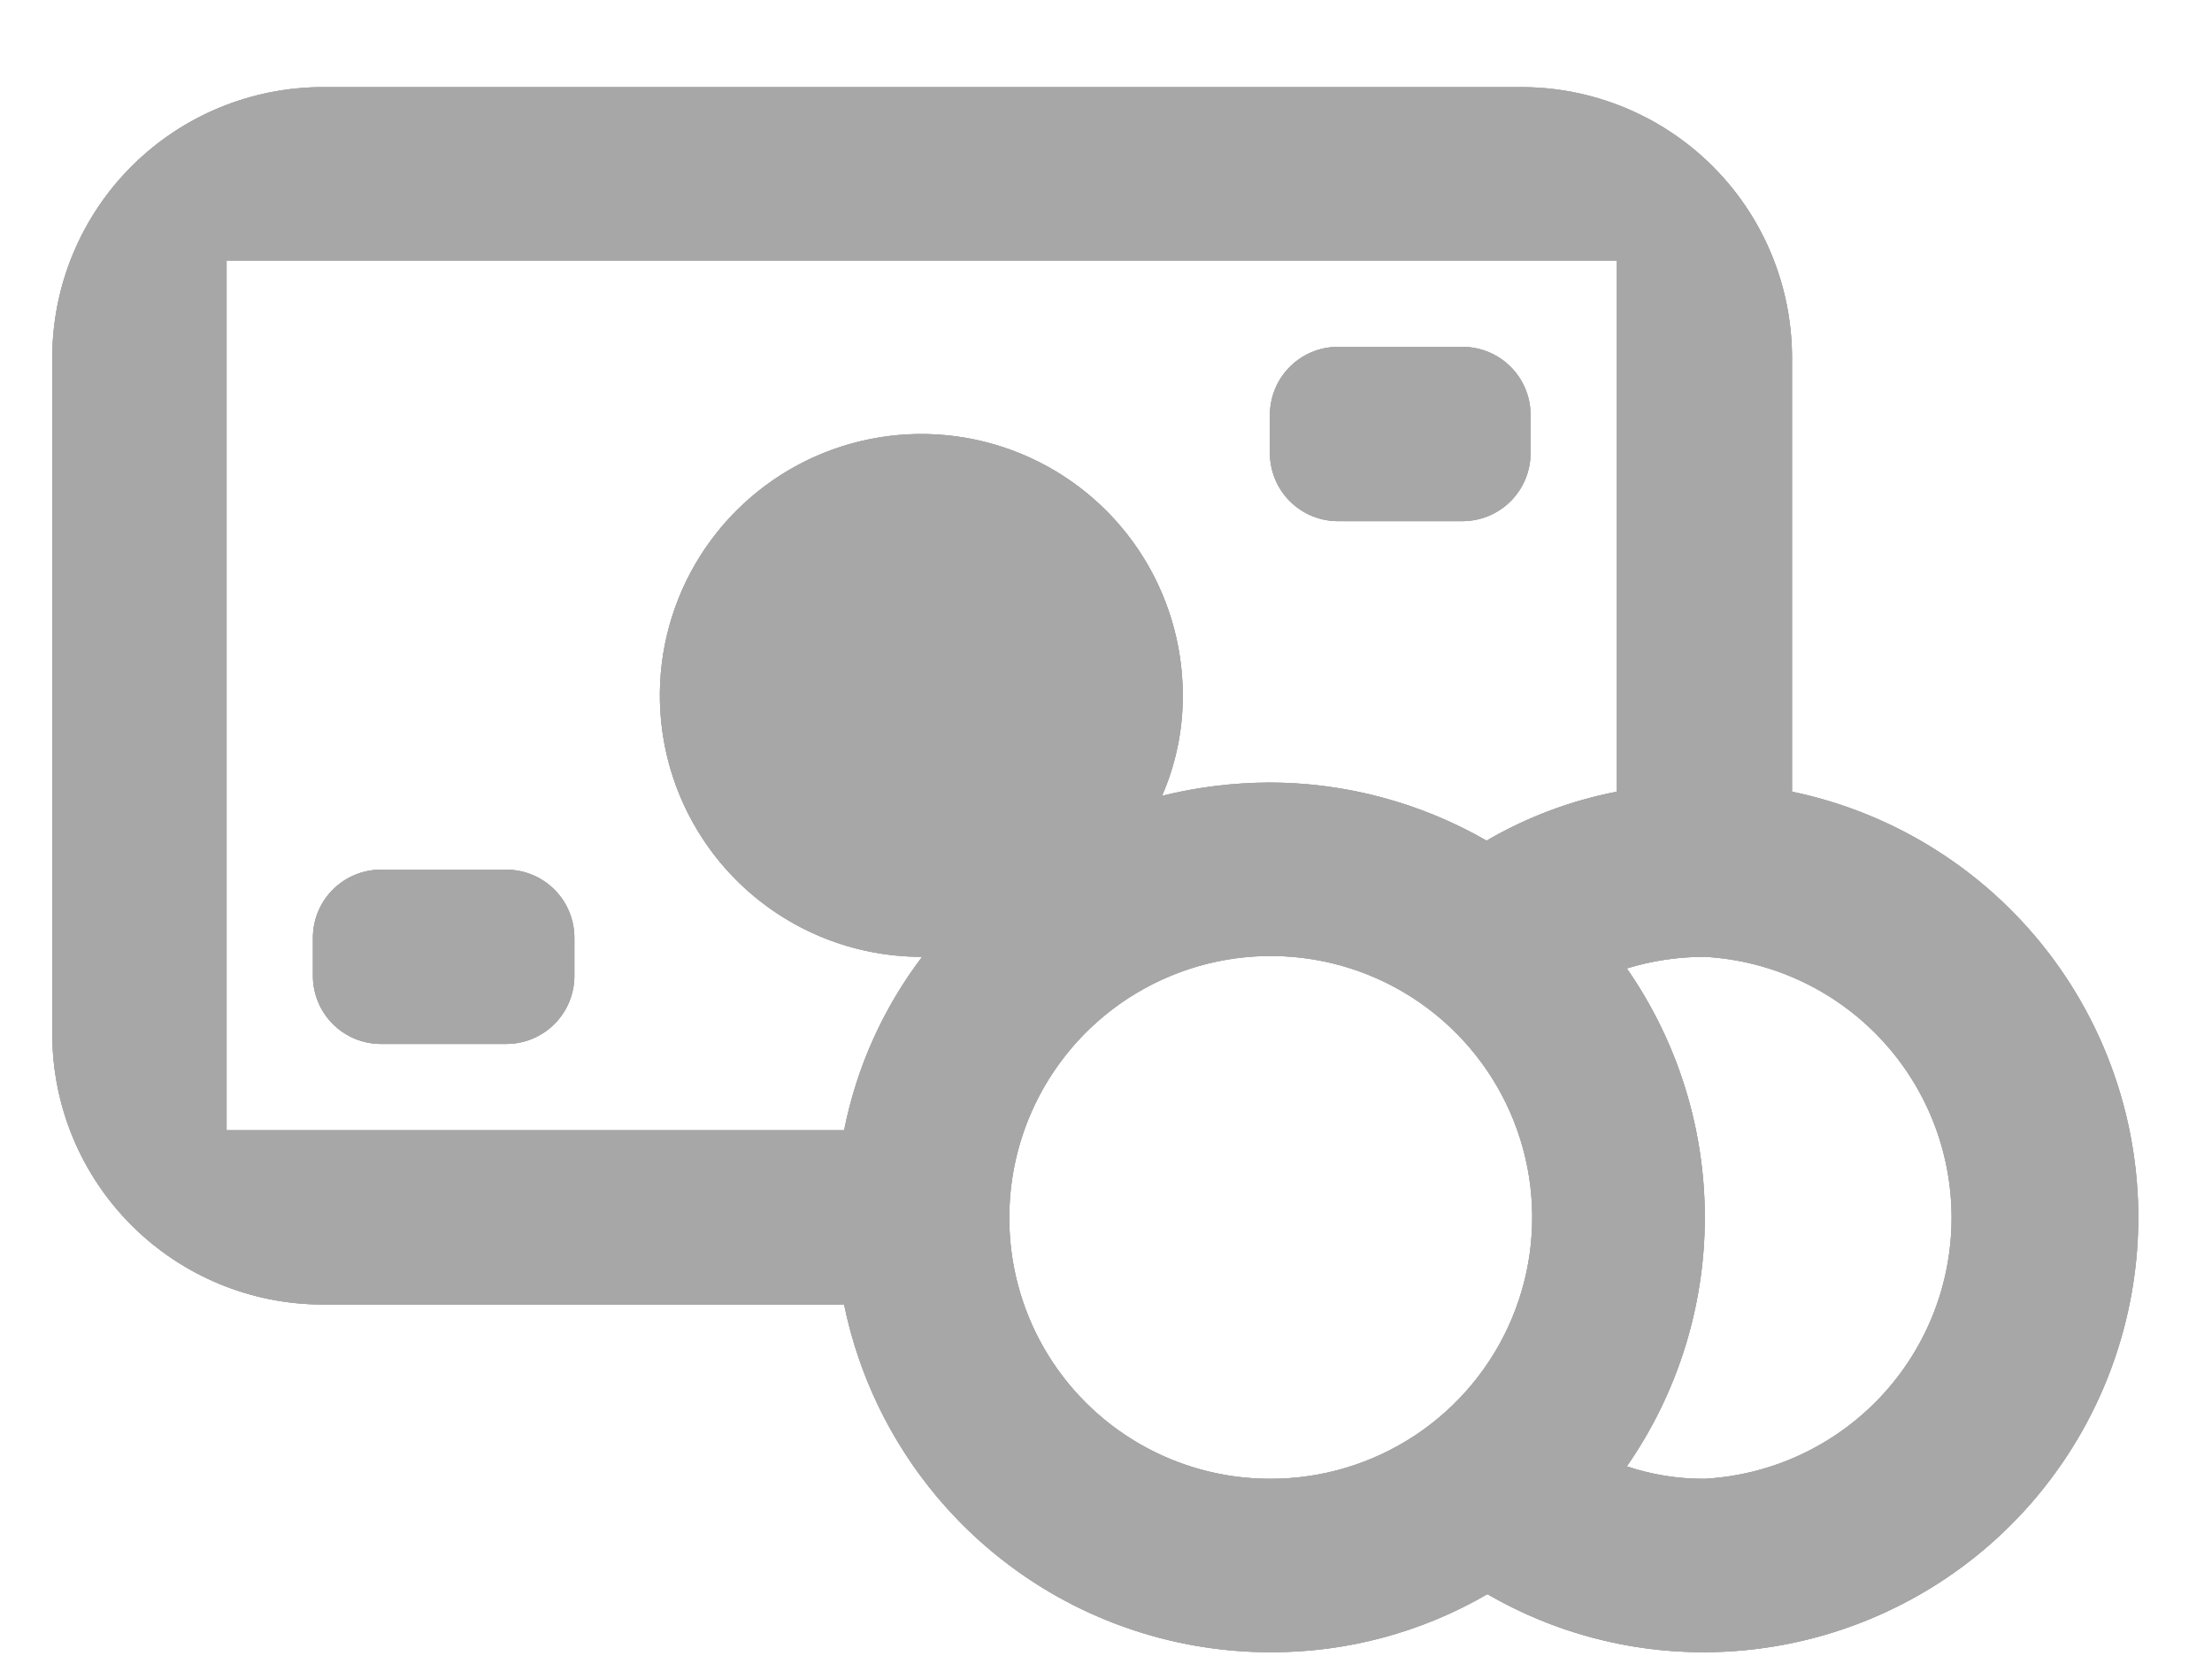 <svg id="Camada_1" data-name="Camada 1" xmlns="http://www.w3.org/2000/svg" xmlns:xlink="http://www.w3.org/1999/xlink" viewBox="0 0 26.65 20.23"><defs><style>.cls-1,.cls-2,.cls-37,.cls-7,.cls-8{fill:#A7A7A8;}.cls-1,.cls-4,.cls-5,.cls-6,.cls-7{clip-rule:evenodd;}.cls-3,.cls-4{fill:none;}.cls-25,.cls-27,.cls-5{fill:#579a64;}.cls-28,.cls-30,.cls-6{fill:#8c8c8c;}.cls-37,.cls-7{opacity:0.2;}.cls-25,.cls-28,.cls-37,.cls-8{fill-rule:evenodd;}.cls-9{clip-path:url(#clip-path);}.cls-10{clip-path:url(#clip-path-2);}.cls-11{clip-path:url(#clip-path-3);}.cls-12{clip-path:url(#clip-path-4);}.cls-13{clip-path:url(#clip-path-5);}.cls-14{clip-path:url(#clip-path-6);}.cls-15{clip-path:url(#clip-path-7);}.cls-16{clip-path:url(#clip-path-8);}.cls-17{clip-path:url(#clip-path-9);}.cls-18{clip-path:url(#clip-path-10);}.cls-19{clip-path:url(#clip-path-11);}.cls-20{clip-path:url(#clip-path-12);}.cls-21{clip-path:url(#clip-path-13);}.cls-22{clip-path:url(#clip-path-15);}.cls-23{clip-path:url(#clip-path-16);}.cls-24{clip-path:url(#clip-path-17);}.cls-26{clip-path:url(#clip-path-18);}.cls-29{clip-path:url(#clip-path-20);}.cls-31{clip-path:url(#clip-path-21);}.cls-32{clip-path:url(#clip-path-22);}.cls-33{clip-path:url(#clip-path-23);}.cls-34{clip-path:url(#clip-path-24);}.cls-35{clip-path:url(#clip-path-25);}.cls-36{clip-path:url(#clip-path-26);}.cls-38{clip-path:url(#clip-path-27);}.cls-39{clip-path:url(#clip-path-28);}.cls-40{clip-path:url(#clip-path-29);}</style><clipPath id="clip-path"><path class="cls-1" d="M-113.1,13.82h-13.84l-1.41,5h16.67Zm-12.55-2.52a7.59,7.59,0,0,1-1.93-5.06A7.58,7.58,0,0,1-120-1.34a7.58,7.58,0,0,1,7.58,7.58,7.59,7.59,0,0,1-1.93,5.06h1.92a1.75,1.75,0,0,1,1.59,1.21l2.14,7.67a.91.91,0,0,1-.93,1.22l-20.76,0a.91.91,0,0,1-.93-1.22l2.12-7.68a1.73,1.73,0,0,1,1.59-1.22Zm.62-4.6a5.06,5.06,0,0,0,5,4.6,5.07,5.07,0,0,0,5.06-5.06,5,5,0,0,0-.75-2.64C-117.23,5-120.66,5-122.42,5A3.18,3.18,0,0,0-125,6.7Z"/></clipPath><clipPath id="clip-path-2"><path class="cls-1" d="M15.3,17.82a3.15,3.15,0,1,0-3.14-3.15A3.14,3.14,0,0,0,15.3,17.82ZM15.3,5a.82.82,0,0,1,.81-.82h1.52a.82.82,0,0,1,.81.82v.46a.82.82,0,0,1-.81.82H16.11a.82.82,0,0,1-.81-.82ZM3.77,11.3a.82.82,0,0,1,.81-.82H6.11a.82.82,0,0,1,.81.82v.46a.82.82,0,0,1-.81.82H4.58a.82.82,0,0,1-.81-.82ZM19.6,17.67a2.89,2.89,0,0,0,.94.15,3.15,3.15,0,0,0,0-6.29,3.19,3.19,0,0,0-.94.14,5.26,5.26,0,0,1,0,6Zm-9.43-4.05a5.09,5.09,0,0,1,.94-2.09,3.15,3.15,0,1,1,3.14-3.15A3,3,0,0,1,14,9.59a5.49,5.49,0,0,1,1.29-.16,5.26,5.26,0,0,1,2.62.7,5,5,0,0,1,1.57-.59V3.14H2.73V13.62Zm0,2.1H3.89A3.26,3.26,0,0,1,.63,12.46V4.3A3.26,3.26,0,0,1,3.89,1.05H18.32A3.26,3.26,0,0,1,21.59,4.3V9.54a5.24,5.24,0,0,1-1.05,10.37,5.18,5.18,0,0,1-2.62-.7,5.16,5.16,0,0,1-2.62.7A5.24,5.24,0,0,1,10.17,15.72Z"/></clipPath><clipPath id="clip-path-3"><rect class="cls-2" x="-417.28" y="-1272.18" width="1174.78" height="2294.09"/></clipPath><clipPath id="clip-path-4"><path class="cls-1" d="M147.82,14.18V9.4a5.76,5.76,0,1,0-11.52,0v4.79a1.1,1.1,0,0,1-.79,1,1,1,0,0,0,.27,2.06h12.57a1,1,0,0,0,1.05-1,1.06,1.06,0,0,0-.79-1A1.11,1.11,0,0,1,147.82,14.18ZM141,19.35h0a1.05,1.05,0,1,0,2.1,0Zm-2.09,0h-3.14a3.14,3.14,0,0,1-1.57-5.87c0-.32,0-4.09,0-4.09A7.86,7.86,0,0,1,140,1.81a2.44,2.44,0,0,1,0-.27,2.1,2.1,0,1,1,4.19,0,2.45,2.45,0,0,1,0,.27,7.87,7.87,0,0,1,5.78,7.59v4.09a3.14,3.14,0,0,1-1.57,5.86h-3.14a3.15,3.15,0,0,1-6.29,0Z"/></clipPath><clipPath id="clip-path-5"><path class="cls-1" d="M-82.34,16.14-83.51,15a1.17,1.17,0,0,1,0-1.66,1.16,1.16,0,0,1,1.65,0l.35.34L-80,12.14a1.17,1.17,0,0,1,1.66,0,1.16,1.16,0,0,1,0,1.65l-2.34,2.35A1.19,1.19,0,0,1-82.34,16.14Zm0-6.45-1.17-1.17a1.16,1.16,0,0,1,0-1.65,1.16,1.16,0,0,1,1.65,0l.35.34L-80,5.69a1.19,1.19,0,0,1,1.66,0,1.17,1.17,0,0,1,0,1.66l-2.34,2.34A1.17,1.17,0,0,1-82.34,9.69Zm5.51,5.62a1.17,1.17,0,0,1,1.18-1.17H-71a1.17,1.17,0,0,1,1.18,1.17A1.17,1.17,0,0,1-71,16.48h-4.67A1.17,1.17,0,0,1-76.83,15.31Zm0-6.44a1.18,1.18,0,0,1,1.18-1.18H-71A1.18,1.18,0,0,1-69.8,8.87,1.18,1.18,0,0,1-71,10h-4.67A1.17,1.17,0,0,1-76.83,8.87Zm3.52-6.45h-2.35a1.17,1.17,0,0,1-1.17,1.17A1.17,1.17,0,0,1-78,2.42h-2.34a1.17,1.17,0,0,1-1.17,1.17,1.17,1.17,0,0,1-1.17-1.17H-85V21.17h16.4V2.42H-71a1.17,1.17,0,0,1-1.17,1.17,1.17,1.17,0,0,1-1.17-1.17Zm0-2.34h0a1.17,1.17,0,0,1,1.17-1.17A1.17,1.17,0,0,1-71,.08h2.34a2.35,2.35,0,0,1,2.35,2.34V21.17a2.35,2.35,0,0,1-2.35,2.34H-85a2.34,2.34,0,0,1-2.34-2.34V2.42A2.34,2.34,0,0,1-85,.08h2.35a1.17,1.17,0,0,1,1.17-1.17A1.17,1.17,0,0,1-80.34.08H-78a1.17,1.17,0,0,1,1.17-1.17A1.17,1.17,0,0,1-75.66.08h2.35Z"/></clipPath><clipPath id="clip-path-6"><path class="cls-1" d="M-33.75,11.75a1.2,1.2,0,0,0,1.2-1.2,1.2,1.2,0,0,0-1.2-1.21,1.21,1.21,0,0,0-1.2,1.21A1.2,1.2,0,0,0-33.75,11.75Zm0,2.41a3.61,3.61,0,0,1-3.61-3.61,3.61,3.61,0,0,1,3.61-3.61,3.6,3.6,0,0,1,3.61,3.61A3.61,3.61,0,0,1-33.75,14.16Zm-7.16-3.87a.64.64,0,0,0,0,.57l4.43,6.43a1.46,1.46,0,0,0,.92.48s16.26,0,16.26,0V3.32H-35.56a1.51,1.51,0,0,0-.92.48Zm2.47,8.4-4.41-6.48a3,3,0,0,1,0-3.36l4.41-6.45A3.83,3.83,0,0,1-35.56.92H-19.3a2.41,2.41,0,0,1,2.41,2.4V17.78a2.41,2.41,0,0,1-2.41,2.4H-35.56A3.81,3.81,0,0,1-38.44,18.69Z"/></clipPath><clipPath id="clip-path-7"><path class="cls-1" d="M103.82,19.87a5.76,5.76,0,1,0-5.76-5.76A5.76,5.76,0,0,0,103.82,19.87Zm3.67-12.71A7.86,7.86,0,1,1,99.9,20.92h-8a3.26,3.26,0,0,1-3.26-3.26V3.23A3.27,3.27,0,0,1,91.89,0h12.34a3.26,3.26,0,0,1,3.26,3.27ZM96,14.2a5.26,5.26,0,0,1-3.15-4.81V8.07a2.12,2.12,0,0,1-1-1.82,2.1,2.1,0,0,1,4.2,0,2.12,2.12,0,0,1-1,1.82V9.39A3.14,3.14,0,0,0,96.26,12a7.89,7.89,0,0,1,4.06-4.9,2.22,2.22,0,0,1-.16-.82,2.1,2.1,0,0,1,4.19,0v0a7.56,7.56,0,0,1,1.05.14V2.06H90.73V18.83h6.81A7.87,7.87,0,0,1,96,14.2Zm8.9-1.14h1.57a1.05,1.05,0,0,1,0,2.1h-1.57v1.57a1,1,0,1,1-2.09,0V15.16h-1.57a1.05,1.05,0,1,1,0-2.1h1.57V11.49a1,1,0,1,1,2.09,0Z"/></clipPath><clipPath id="clip-path-8"><path class="cls-1" d="M179.72.68h7.66a1.45,1.45,0,0,1,.89.37L194,6.81a1.48,1.48,0,0,1,.37.89V19.54a2.1,2.1,0,0,1-2.1,2.1H179.73a2.1,2.1,0,0,1-2.1-2.1V2.77A2.1,2.1,0,0,1,179.72.68Zm7.34,2.09V8h5.24Zm-2.09,0h-5.25s0,16.77,0,16.77H192.3V10.11H186a1,1,0,0,1-1-1Z"/></clipPath><clipPath id="clip-path-9"><path class="cls-1" d="M65.26,5a4.4,4.4,0,0,0-.78-.65,5.7,5.7,0,0,0-3.28-1,4.33,4.33,0,0,0-3.11,1.4,13.32,13.32,0,0,0-1,1.23V18.87a9.19,9.19,0,0,1,8.12-.05ZM46.69,5V18.82a9.22,9.22,0,0,1,8.13.05V6a14,14,0,0,0-1-1.23,4.33,4.33,0,0,0-3.11-1.4,5.73,5.73,0,0,0-3.28,1A4.4,4.4,0,0,0,46.69,5Zm8.58,16.71-.31-.2a9.62,9.62,0,0,0-1-.53,7.93,7.93,0,0,0-3.17-.77,8.07,8.07,0,0,0-3.2.77,10.7,10.7,0,0,0-1,.53l-.34.22a1.16,1.16,0,0,1-1.84-.94V4.55a1.14,1.14,0,0,1,.23-.68,6.21,6.21,0,0,1,1.58-1.44,8,8,0,0,1,4.57-1.36,6.61,6.61,0,0,1,4.76,2.08c.17.17.32.35.47.51.14-.16.3-.34.47-.51A6.57,6.57,0,0,1,61.2,1.07a8,8,0,0,1,4.57,1.36,6.29,6.29,0,0,1,1.59,1.44,1.2,1.2,0,0,1,.22.68V20.8a1.16,1.16,0,0,1-1.84.94l-.34-.22a9.62,9.62,0,0,0-1-.53A7,7,0,0,0,58,21a8.55,8.55,0,0,0-1,.53l-.32.2-.08.06a1.18,1.18,0,0,1-1.25,0Z"/></clipPath><clipPath id="clip-path-10"><path class="cls-2" d="M273.5-.32a1.29,1.29,0,0,1,1.29-1.29,1.3,1.3,0,0,1,1.3,1.29V10.06a1.3,1.3,0,0,1-2.59,0ZM268.93,2.8a1.3,1.3,0,0,1,1.47,2.14,7.78,7.78,0,1,0,8.89.07,1.29,1.29,0,0,1,1.5-2.11,10.36,10.36,0,1,1-11.86-.1Z"/></clipPath><clipPath id="clip-path-11"><path class="cls-1" d="M234.39,14a1.53,1.53,0,1,1,1.52-1.53A1.52,1.52,0,0,1,234.39,14Zm-5.1,0a1.53,1.53,0,1,1,1.53-1.53A1.52,1.52,0,0,1,229.29,14Zm11.72.51V11.45a.51.51,0,0,0-.51-.51H240V15h.51A.51.51,0,0,0,241,14.51Zm-17.83-3.57a.51.51,0,0,0-.51.51v3.06a.51.51,0,0,0,1,0V10.94ZM233.6,21.13a2,2,0,1,1,0-2h2.32a2,2,0,0,0,2-2V8.9a6.11,6.11,0,1,0-12.22,0v5.61a2.55,2.55,0,1,1-5.09,0V11.45a2.54,2.54,0,0,1,2.54-2.54h.51a8.15,8.15,0,0,1,16.3,0h.51A2.54,2.54,0,0,1,243,11.45v3.06a2.55,2.55,0,0,1-2.54,2.55H240a4.08,4.08,0,0,1-4.07,4.07Z"/></clipPath><clipPath id="clip-path-12"><path id="_Caminho_de_recorte_composto_" data-name="&lt;Caminho de recorte composto&gt;" class="cls-3" d="M164.94,99.5c0-2.4,3.18-3.85,7.87-4.44a1.34,1.34,0,0,1,.34,2.66,16.18,16.18,0,0,0-4.44,1.1c-.46.21-.21.11-.21.11a.61.61,0,0,0,0,1.12s-.15.07,1.33.54a28.44,28.44,0,0,0,14.35,0c1.49-.47,1.33-.54,1.33-.54a.61.61,0,0,0,0-1.12s.26.11-.2-.1a16.26,16.26,0,0,0-4.41-1.11,1.34,1.34,0,1,1,.34-2.65c4.67.59,7.83,2,7.83,4.43,0,3-5.37,4.69-12.05,4.69S164.94,102.51,164.94,99.5ZM181,84.09a4,4,0,1,0-4,4A4,4,0,0,0,181,84.09Zm-2.68,6.57s0,.08,0,.12v8a1.34,1.34,0,0,1-2.68,0V90.66a6.7,6.7,0,1,1,2.67,0Z"/></clipPath><clipPath id="clip-path-13"><path id="_Caminho_de_recorte_composto_2" data-name="&lt;Caminho de recorte composto&gt;" class="cls-1" d="M164.94,99.5c0-2.4,3.18-3.85,7.87-4.44a1.34,1.34,0,0,1,.34,2.66,16.18,16.18,0,0,0-4.44,1.1c-.46.21-.21.11-.21.11a.61.61,0,0,0,0,1.12s-.15.07,1.33.54a28.44,28.44,0,0,0,14.35,0c1.49-.47,1.33-.54,1.33-.54a.61.61,0,0,0,0-1.12s.26.11-.2-.1a16.26,16.26,0,0,0-4.41-1.11,1.34,1.34,0,1,1,.34-2.65c4.67.59,7.83,2,7.83,4.43,0,3-5.37,4.69-12.05,4.69S164.94,102.51,164.94,99.5ZM181,84.09a4,4,0,1,0-4,4A4,4,0,0,0,181,84.09Zm-2.68,6.57s0,.08,0,.12v8a1.34,1.34,0,0,1-2.68,0V90.66a6.7,6.7,0,1,1,2.67,0Z"/></clipPath><clipPath id="clip-path-15"><path id="_Caminho_de_recorte_composto_4" data-name="&lt;Caminho de recorte composto&gt;" class="cls-1" d="M106.9,105.31a2.77,2.77,0,1,1,2.77-2.77A2.77,2.77,0,0,1,106.9,105.31Zm12.46,0a2.77,2.77,0,1,1,2.76-2.77A2.77,2.77,0,0,1,119.36,105.31Zm-13.7-13.84H121.9l1.31-7-19.44-1.19Zm-2.54-11,22,1.35a1.19,1.19,0,0,1,1.12,1.44l-1.8,9.64a1.73,1.73,0,0,1-1.63,1.36H106.3l.32,1.39h15.5a1.38,1.38,0,1,1,0,2.76h-16.6a1.37,1.37,0,0,1-1.35-1.07l-4-17.35L98,78.89a1.39,1.39,0,1,1,1.24-2.48L102,77.78a1.39,1.39,0,0,1,.74.93Z"/></clipPath><clipPath id="clip-path-16"><path class="cls-4" d="M513.62,93.1a2.32,2.32,0,1,1,2.32-2.32A2.32,2.32,0,0,1,513.62,93.1Zm-12.37,0a2.32,2.32,0,1,1,2.32-2.32A2.31,2.31,0,0,1,501.25,93.1Zm6.19,0a2.32,2.32,0,1,1,2.31-2.32A2.32,2.32,0,0,1,507.44,93.1Zm6.13,8.47,5.88,1.26-1.24-5.9.44-.93a12.37,12.37,0,1,0-11.21,7.15,12.26,12.26,0,0,0,5.19-1.15Zm-6.13,4.67a15.45,15.45,0,1,1,14-8.94l1.36,6.5a1.86,1.86,0,0,1-2.39,2.38l-6.48-1.37A15.53,15.53,0,0,1,507.44,106.24Z"/></clipPath><clipPath id="clip-path-17"><path class="cls-3" d="M567.51,98.74a1.55,1.55,0,1,1,1.54-1.54A1.54,1.54,0,0,1,567.51,98.74Zm9.27,0a1.55,1.55,0,1,1,1.54-1.54A1.54,1.54,0,0,1,576.78,98.74Zm-4.64,0a1.55,1.55,0,1,1,1.55-1.54A1.54,1.54,0,0,1,572.14,98.74Zm-6.89,3.6-.79,2.56,2.57-.79,1.14.61a8.54,8.54,0,1,0-3.52-3.51Zm18-1.76a11.15,11.15,0,0,0,1.66-.64l1-.46,5.23,1.21-1.18-5.28.46-1a11.55,11.55,0,1,0-21.46-8.39,12,12,0,0,1,3.24-.45,11.6,11.6,0,0,1,11.09,15ZM565.42,87.75a14.62,14.62,0,1,1,27.72,8l1.33,6a1.79,1.79,0,0,1-2.32,2.33l-5.94-1.35a14.3,14.3,0,0,1-4.74,1.34,11.62,11.62,0,0,1-14.75,3.36l-3.94,1.22c-1.64.51-2.56-.41-2.06-2.05l1.2-3.94a11.59,11.59,0,0,1,3.5-14.91Z"/></clipPath><clipPath id="clip-path-18"><path class="cls-5" d="M567.51,98.74a1.55,1.55,0,1,1,1.54-1.54A1.54,1.54,0,0,1,567.51,98.74Zm9.27,0a1.55,1.55,0,1,1,1.54-1.54A1.54,1.54,0,0,1,576.78,98.74Zm-4.64,0a1.55,1.55,0,1,1,1.55-1.54A1.54,1.54,0,0,1,572.14,98.74Zm-6.89,3.6-.79,2.56,2.57-.79,1.14.61a8.54,8.54,0,1,0-3.52-3.51Zm18-1.76a11.15,11.15,0,0,0,1.66-.64l1-.46,5.23,1.21-1.18-5.28.46-1a11.55,11.55,0,1,0-21.46-8.39,12,12,0,0,1,3.24-.45,11.6,11.6,0,0,1,11.09,15ZM565.42,87.75a14.62,14.62,0,1,1,27.72,8l1.33,6a1.79,1.79,0,0,1-2.32,2.33l-5.94-1.35a14.3,14.3,0,0,1-4.74,1.34,11.62,11.62,0,0,1-14.75,3.36l-3.94,1.22c-1.64.51-2.56-.41-2.06-2.05l1.2-3.94a11.59,11.59,0,0,1,3.5-14.91Z"/></clipPath><clipPath id="clip-path-20"><path class="cls-6" d="M-125.22,92.71A2.25,2.25,0,0,1-123,90.46h1.27a2.25,2.25,0,0,1,2.25,2.25V94a2.24,2.24,0,0,1-2.25,2.24H-123A2.24,2.24,0,0,1-125.22,94Zm10.1-3.8-7.22-8.45-7.21,8.45v12.38h14.43V88.91Zm2.88,4.44V98.4h.72a2.15,2.15,0,0,1,2.16,2.16v.72h1.44a1.44,1.44,0,0,1,1.45,1.45,1.45,1.45,0,0,1-1.45,1.44h-21.35a3,3,0,0,1-3.16-2.88v-9l-.15.17a1.44,1.44,0,0,1-2,.16,1.43,1.43,0,0,1-.16-2l10.4-12.2a2.59,2.59,0,0,1,4.05,0L-110,90.46h2.09a1.44,1.44,0,0,1,1.44,1.45,1.45,1.45,0,0,1-1.44,1.44Z"/></clipPath><clipPath id="clip-path-21"><path class="cls-6" d="M-42.75,88.7v13.72a1.46,1.46,0,0,1-1.45,1.46H-64.56A1.46,1.46,0,0,1-66,102.42V88.69a4,4,0,0,1-1.53-4.9L-66,79.08a2.12,2.12,0,0,1,1.9-1.38h19.5a2.15,2.15,0,0,1,1.9,1.38l1.51,4.71A4,4,0,0,1-42.75,88.7Zm-16-2.27h2.9V85a1.45,1.45,0,0,1,1.46-1.45A1.44,1.44,0,0,1-52.93,85v1.46H-50V85a1.45,1.45,0,0,1,1.45-1.45A1.45,1.45,0,0,1-47.11,85v1.46h1.85c1.24,0,1.65-.56,1.27-1.75l-1.31-4.07H-63.51l-1.26,4.07c-.38,1.19,0,1.75,1.26,1.75h1.86V85a1.44,1.44,0,0,1,1.45-1.45A1.45,1.45,0,0,1-58.74,85Zm0,2.9a1.46,1.46,0,0,1-1.46,1.46,1.45,1.45,0,0,1-1.45-1.46h-1.46V101h6a2.16,2.16,0,0,1-.15-.81V94.5A2.26,2.26,0,0,1-55,92.24h1.28a2.27,2.27,0,0,1,2.27,2.26v5.66a2.38,2.38,0,0,1-.15.81h6V89.33h-1.45a1.46,1.46,0,0,1-1.46,1.46A1.45,1.45,0,0,1-50,89.33h-2.91a1.45,1.45,0,0,1-1.45,1.46,1.46,1.46,0,0,1-1.46-1.46Z"/></clipPath><clipPath id="clip-path-22"><path class="cls-1" d="M-172.51-293.1a1.49,1.49,0,0,1,1.5-1.49h14.86a1.49,1.49,0,0,1,1.5,1.49,1.49,1.49,0,0,1-1.5,1.49H-171A1.49,1.49,0,0,1-172.51-293.1Zm22.32-2.43.14,0a4.33,4.33,0,0,1,2.83,3.87v20.84a3,3,0,0,1-3,3H-177a3,3,0,0,1-3-3v-20.84a4.33,4.33,0,0,1,2.83-3.87l.14,0V-299a1.49,1.49,0,0,1,1.49-1.49h23.8a1.49,1.49,0,0,1,1.49,1.49Zm-3,4.8v-6.83H-174v6.83l10.41,10.45Zm3,17.84v-16.62l-8.31,8.31Zm-26.78,0,8.31-8.31-8.31-8.31Zm2.11,2.11h22.57l-8.31-8.31-1.93,1.92a1.48,1.48,0,0,1-2.1,0l-1.93-1.92Z"/></clipPath><clipPath id="clip-path-23"><path class="cls-2" d="M-81.93-297.55l-2.88,2.88a4.83,4.83,0,0,0-.66,5s.27.56.44.86c.3.56.71,1.23,1.23,2a54,54,0,0,0,6.52,7.7,53.85,53.85,0,0,0,7.66,6.49c.76.51,1.42.91,2,1.21l.91.46a4.78,4.78,0,0,0,5-.71l2.88-2.88-4.61-4.61-.57.58a5.72,5.72,0,0,1-8.08,0l-5.75-5.75a5.7,5.7,0,0,1,0-8.07l.57-.58Zm8.07,3.46a1.62,1.62,0,0,1,0,2.3l-1.73,1.73a2.45,2.45,0,0,0,0,3.46l5.75,5.76a2.44,2.44,0,0,0,3.46,0l1.73-1.73a1.64,1.64,0,0,1,2.31,0l6.33,6.34a2.44,2.44,0,0,1,0,3.46l-3.46,3.46a7.78,7.78,0,0,1-9,1.19s-4.33-1.82-11.15-8.64S-88.3-288-88.3-288a7.85,7.85,0,0,1,1.18-9l3.46-3.46a2.45,2.45,0,0,1,3.46,0Z"/></clipPath><clipPath id="clip-path-24"><path class="cls-1" d="M-254.92-282.54a1.63,1.63,0,0,0,1.63-1.63,1.63,1.63,0,0,0-1.63-1.63,1.63,1.63,0,0,0-1.63,1.63A1.63,1.63,0,0,0-254.92-282.54Zm0,3.26a4.89,4.89,0,0,1-4.89-4.89,4.89,4.89,0,0,1,4.89-4.89,4.89,4.89,0,0,1,4.89,4.89A4.89,4.89,0,0,1-254.92-279.28Zm2.81-13.44-.22-.73c-.32-1.07-.66-2.05-1-2.92l-.32-.79a8.39,8.39,0,0,0-2.55,0c-.1.23-.21.49-.33.79-.33.87-.67,1.85-1,2.92l-.22.73-.7.3a8.28,8.28,0,0,0-1.87,1.08l-.61.46-.75-.18c-1.08-.25-2.1-.45-3-.59l-.85-.12a8.1,8.1,0,0,0-1.27,2.21l.52.67c.59.73,1.26,1.51,2,2.32l.52.56-.09.76a9.51,9.51,0,0,0-.06,1.08,9.77,9.77,0,0,0,.06,1.08l.09.76-.52.55c-.77.81-1.44,1.59-2,2.32-.2.25-.38.48-.52.68a8.4,8.4,0,0,0,1.27,2.21l.85-.12c.92-.14,1.94-.34,3-.6l.75-.17.61.46a9.11,9.11,0,0,0,1.87,1.08l.7.3.22.73c.32,1.06.66,2,1,2.91.12.3.23.57.33.8a8.39,8.39,0,0,0,2.55,0l.32-.8c.33-.87.67-1.85,1-2.91l.22-.73.7-.3a9.11,9.11,0,0,0,1.87-1.08l.61-.46.75.17c1.08.26,2.1.46,3,.6l.85.12a10.49,10.49,0,0,0,1.27-2.21c-.14-.2-.32-.43-.52-.68-.59-.73-1.26-1.51-2-2.32l-.52-.55.09-.76a9.77,9.77,0,0,0,.06-1.08,9.51,9.51,0,0,0-.06-1.08l-.09-.76.52-.56c.77-.81,1.44-1.59,2-2.32l.52-.67a8.1,8.1,0,0,0-1.27-2.21l-.85.12c-.92.14-1.94.34-3,.59l-.75.18-.61-.46a8.28,8.28,0,0,0-1.87-1.08Zm1.82-4.83c.37.95.87,2.45.87,2.45l1.21.71s1.55-.33,2.55-.48c.62-.1,1.06-.15,1.27-.17a3,3,0,0,1,2.83,1.4L-240-291a2.91,2.91,0,0,1-.16,3.11c-.15.21-.42.57-.81,1-.5.63-1.69,2-1.69,2s0,.2,0,.7c0,.24,0,.71,0,.71s1.06,1.17,1.7,2c.39.48.66.84.78,1a3,3,0,0,1,.19,3.14l-1.51,2.63a2.93,2.93,0,0,1-2.79,1.41h-.09l-.27,0-.95-.13c-.8-.12-2.57-.48-2.57-.48l-1.19.7s-.5,1.51-.87,2.45c-.22.58-.4,1-.48,1.19a3,3,0,0,1-2.63,1.74h-3a2.94,2.94,0,0,1-2.61-1.7c-.1-.24-.28-.65-.5-1.23-.3-.75-.87-2.46-.87-2.46l-1.22-.7s-1.54.33-2.54.49l-1.27.17a3,3,0,0,1-2.83-1.41l-1.51-2.63a2.91,2.91,0,0,1,.16-3.11c.15-.21.42-.57.81-1.05s1.69-2,1.69-2,0-.21,0-.7c0-.24,0-.7,0-.7s-1.06-1.18-1.7-2c-.39-.48-.66-.84-.78-1a3,3,0,0,1-.19-3.15l1.51-2.63A3,3,0,0,1-265.5-295c.26,0,.71.08,1.32.18.8.12,2.58.48,2.58.48l1.2-.71s.48-1.5.85-2.45c.22-.57.4-1,.48-1.18a3,3,0,0,1,2.63-1.74h3a2.94,2.94,0,0,1,2.61,1.7C-250.69-298.54-250.51-298.12-250.29-297.55Z"/></clipPath><clipPath id="clip-path-25"><path class="cls-1" d="M17.44-291.33a1.74,1.74,0,0,1,1.74-1.75,1.74,1.74,0,0,1,1.74,1.75v8.71a1.73,1.73,0,0,1-1.74,1.74,1.74,1.74,0,0,1-1.74-1.74Zm1.74,15.68a1.74,1.74,0,0,1-1.74-1.74,1.74,1.74,0,0,1,1.74-1.74,1.74,1.74,0,0,1,1.74,1.74A1.74,1.74,0,0,1,19.18-275.65Zm1.05-22.48c-.76-1.34-1.51-1.08-2.1,0L5.62-275.87c-.59,1.17-.41,2,1.14,2H31.61c1.14,0,1.91-.61,1.14-2Zm-5.14-1.71h0c2.09-3.7,6.09-3.71,8.18,0l12.52,22.26c2.07,3.68,0,7.16-4.18,7.16H6.76c-4.22,0-6.25-3.47-4.18-7.16Z"/></clipPath><clipPath id="clip-path-26"><path class="cls-1" d="M206.88-273.35a5.23,5.23,0,0,0,5.23-5.23,5.23,5.23,0,0,0-5.23-5.23,5.23,5.23,0,0,0-5.23,5.23A5.23,5.23,0,0,0,206.88-273.35Zm0-21.3a1.35,1.35,0,0,1,1.35-1.36h2.53a1.36,1.36,0,0,1,1.35,1.36v.77a1.34,1.34,0,0,1-1.35,1.35h-2.53a1.34,1.34,0,0,1-1.35-1.35ZM187.71-284.2a1.34,1.34,0,0,1,1.34-1.35h2.54a1.35,1.35,0,0,1,1.35,1.35v.77a1.35,1.35,0,0,1-1.35,1.36h-2.54a1.35,1.35,0,0,1-1.34-1.36ZM214-273.59a5.48,5.48,0,0,0,1.57.24,5.23,5.23,0,0,0,5.23-5.23,5.23,5.23,0,0,0-5.23-5.23,5.15,5.15,0,0,0-1.57.24,8.65,8.65,0,0,1,1.57,5A8.7,8.7,0,0,1,214-273.59Zm-15.68-6.73a8.66,8.66,0,0,1,1.57-3.49,5.23,5.23,0,0,1-5.23-5.23,5.23,5.23,0,0,1,5.23-5.23,5.23,5.23,0,0,1,5.23,5.23,5.38,5.38,0,0,1-.4,2,8.83,8.83,0,0,1,2.14-.27,8.72,8.72,0,0,1,4.36,1.17,8.76,8.76,0,0,1,2.61-1v-10.64H186v17.44Zm0,3.48H187.91a5.42,5.42,0,0,1-5.43-5.41v-13.58a5.41,5.41,0,0,1,5.43-5.41h24a5.42,5.42,0,0,1,5.43,5.41v8.71a8.71,8.71,0,0,1,7,8.54,8.71,8.71,0,0,1-8.72,8.71,8.67,8.67,0,0,1-4.35-1.16,8.71,8.71,0,0,1-4.36,1.16A8.71,8.71,0,0,1,198.34-276.84Z"/></clipPath><clipPath id="clip-path-27"><path class="cls-7" d="M120.22-282.56v-7.95a9.59,9.59,0,0,0-9.59-9.59,9.58,9.58,0,0,0-9.58,9.58v8a1.85,1.85,0,0,1-1.31,1.69,1.72,1.72,0,0,0-1.31,1.68,1.75,1.75,0,0,0,1.75,1.75h20.91a1.74,1.74,0,0,0,1.74-1.75,1.73,1.73,0,0,0-1.31-1.68A1.86,1.86,0,0,1,120.22-282.56ZM108.89-274h0a1.74,1.74,0,0,0,1.74,1.74,1.76,1.76,0,0,0,1.75-1.75Zm-3.49,0h-5.22A5.23,5.23,0,0,1,95-279.19a5.21,5.21,0,0,1,2.62-4.53c0-.53,0-6.8,0-6.8a13.08,13.08,0,0,1,9.62-12.61,3.44,3.44,0,0,1,0-.46,3.48,3.48,0,0,1,3.48-3.48,3.48,3.48,0,0,1,3.49,3.48,3.44,3.44,0,0,1,0,.46,13.08,13.08,0,0,1,9.61,12.62v6.81a5.19,5.19,0,0,1,2.62,4.51,5.23,5.23,0,0,1-5.23,5.23h-5.23a5.23,5.23,0,0,1-5.23,5.23,5.23,5.23,0,0,1-5.23-5.22Z"/></clipPath><clipPath id="clip-path-28"><path class="cls-1" d="M283.29-284.45a1.74,1.74,0,0,1-.66-2.37,1.73,1.73,0,0,1,2.37-.66l4.34,2.44a1.74,1.74,0,0,1,.67,2.37,1.74,1.74,0,0,1-2.37.67Zm-5.24-12.28,15.69-8.72a1.75,1.75,0,0,1,1.69,0l15.69,8.72a1.74,1.74,0,0,1,.89,1.52v17.43a1.75,1.75,0,0,1-.89,1.53l-15.69,8.71a1.75,1.75,0,0,1-1.69,0l-15.69-8.71a1.75,1.75,0,0,1-.89-1.53v-17.43A1.74,1.74,0,0,1,278.05-296.73ZM292.84-272v-13.45l-12.2-6.77v13.45Zm3.49,0,12.2-6.79v-13.38l-12.2,6.73Zm2.5-27.54-4.24-2.36-12.1,6.72,4.37,2.43Zm3.57,2-12,6.79,4.17,2.31,12.13-6.7Z"/></clipPath><clipPath id="clip-path-29"><path id="_Caminho_de_recorte_composto_5" data-name="&lt;Caminho de recorte composto&gt;" class="cls-4" d="M-1.16,79.52H10.1a1.13,1.13,0,0,1,1.13,1.12v20.29a1.13,1.13,0,0,1-1.13,1.13H-1.16a1.12,1.12,0,0,1-1.13-1.13V80.64A1.12,1.12,0,0,1-1.16,79.52ZM9,84V81.77H0V84Zm0,2.25H0v9H9ZM5.6,99.8H9V97.55H0V99.8H3.34a1.13,1.13,0,0,1,2.26,0Z"/></clipPath></defs><title>Créditos</title><path class="cls-8" d="M-113.1,13.82h-13.84l-1.41,5h16.67Zm-12.55-2.52a7.59,7.59,0,0,1-1.93-5.06A7.58,7.58,0,0,1-120-1.34a7.58,7.58,0,0,1,7.58,7.58,7.59,7.59,0,0,1-1.93,5.06h1.92a1.75,1.75,0,0,1,1.59,1.21l2.14,7.67a.91.91,0,0,1-.93,1.22l-20.76,0a.91.91,0,0,1-.93-1.22l2.12-7.68a1.73,1.73,0,0,1,1.59-1.22Zm.62-4.6a5.06,5.06,0,0,0,5,4.6,5.07,5.07,0,0,0,5.06-5.06,5,5,0,0,0-.75-2.64C-117.23,5-120.66,5-122.42,5A3.18,3.18,0,0,0-125,6.7Z"/><g class="cls-9"><rect class="cls-2" x="-335.83" y="-566.13" width="1416.48" height="2766.07"/></g><path class="cls-8" d="M15.3,17.82a3.15,3.15,0,1,0-3.14-3.15A3.14,3.14,0,0,0,15.3,17.82ZM15.3,5a.82.82,0,0,1,.81-.82h1.52a.82.82,0,0,1,.81.82v.46a.82.82,0,0,1-.81.82H16.11a.82.82,0,0,1-.81-.82ZM3.77,11.3a.82.82,0,0,1,.81-.82H6.11a.82.82,0,0,1,.81.82v.46a.82.82,0,0,1-.81.82H4.58a.82.82,0,0,1-.81-.82ZM19.6,17.67a2.89,2.89,0,0,0,.94.15,3.15,3.15,0,0,0,0-6.29,3.19,3.19,0,0,0-.94.14,5.26,5.26,0,0,1,0,6Zm-9.43-4.05a5.09,5.09,0,0,1,.94-2.09,3.15,3.15,0,1,1,3.14-3.15A3,3,0,0,1,14,9.59a5.49,5.49,0,0,1,1.29-.16,5.26,5.26,0,0,1,2.62.7,5,5,0,0,1,1.57-.59V3.14H2.73V13.62Zm0,2.1H3.89A3.26,3.26,0,0,1,.63,12.46V4.3A3.26,3.26,0,0,1,3.89,1.05H18.32A3.26,3.26,0,0,1,21.59,4.3V9.54a5.24,5.24,0,0,1-1.05,10.37,5.18,5.18,0,0,1-2.62-.7,5.16,5.16,0,0,1-2.62.7A5.24,5.24,0,0,1,10.17,15.72Z"/><g class="cls-10"><rect class="cls-2" x="-417.28" y="-1272.18" width="1174.78" height="2294.09"/><g class="cls-11"><rect class="cls-2" x="-3.45" y="-3.03" width="33.31" height="27.02"/></g></g><path class="cls-8" d="M147.82,14.18V9.4a5.76,5.76,0,1,0-11.52,0v4.79a1.1,1.1,0,0,1-.79,1,1,1,0,0,0,.27,2.06h12.57a1,1,0,0,0,1.05-1,1.06,1.06,0,0,0-.79-1A1.11,1.11,0,0,1,147.82,14.18ZM141,19.35h0a1.05,1.05,0,1,0,2.1,0Zm-2.09,0h-3.14a3.14,3.14,0,0,1-1.57-5.87c0-.32,0-4.09,0-4.09A7.86,7.86,0,0,1,140,1.81a2.44,2.44,0,0,1,0-.27,2.1,2.1,0,1,1,4.19,0,2.45,2.45,0,0,1,0,.27,7.87,7.87,0,0,1,5.78,7.59v4.09a3.14,3.14,0,0,1-1.57,5.86h-3.14a3.15,3.15,0,0,1-6.29,0Z"/><g class="cls-12"><rect class="cls-2" x="-590.2" y="-1623.8" width="1174.78" height="2294.09"/></g><path class="cls-8" d="M-82.34,16.14-83.51,15a1.17,1.17,0,0,1,0-1.66,1.16,1.16,0,0,1,1.65,0l.35.34L-80,12.14a1.17,1.17,0,0,1,1.66,0,1.16,1.16,0,0,1,0,1.65l-2.34,2.35A1.19,1.19,0,0,1-82.34,16.14Zm0-6.45-1.17-1.17a1.16,1.16,0,0,1,0-1.65,1.16,1.16,0,0,1,1.65,0l.35.34L-80,5.69a1.19,1.19,0,0,1,1.66,0,1.17,1.17,0,0,1,0,1.66l-2.34,2.34A1.17,1.17,0,0,1-82.34,9.69Zm5.51,5.62a1.17,1.17,0,0,1,1.18-1.17H-71a1.17,1.17,0,0,1,1.18,1.17A1.17,1.17,0,0,1-71,16.48h-4.67A1.17,1.17,0,0,1-76.83,15.31Zm0-6.44a1.18,1.18,0,0,1,1.18-1.18H-71A1.18,1.18,0,0,1-69.8,8.87,1.18,1.18,0,0,1-71,10h-4.67A1.17,1.17,0,0,1-76.83,8.87Zm3.52-6.45h-2.35a1.17,1.17,0,0,1-1.17,1.17A1.17,1.17,0,0,1-78,2.42h-2.34a1.17,1.17,0,0,1-1.17,1.17,1.17,1.17,0,0,1-1.17-1.17H-85V21.17h16.4V2.42H-71a1.17,1.17,0,0,1-1.17,1.17,1.17,1.17,0,0,1-1.17-1.17Zm0-2.34h0a1.17,1.17,0,0,1,1.17-1.17A1.17,1.17,0,0,1-71,.08h2.34a2.35,2.35,0,0,1,2.35,2.34V21.17a2.35,2.35,0,0,1-2.35,2.34H-85a2.34,2.34,0,0,1-2.34-2.34V2.42A2.34,2.34,0,0,1-85,.08h2.35a1.17,1.17,0,0,1,1.17-1.17A1.17,1.17,0,0,1-80.34.08H-78a1.17,1.17,0,0,1,1.17-1.17A1.17,1.17,0,0,1-75.66.08h2.35Z"/><g class="cls-13"><rect class="cls-2" x="-501.82" y="-1534.49" width="1313.23" height="2564.46"/></g><path class="cls-8" d="M-33.75,11.75a1.2,1.2,0,0,0,1.2-1.2,1.2,1.2,0,0,0-1.2-1.21,1.21,1.21,0,0,0-1.2,1.21A1.2,1.2,0,0,0-33.75,11.75Zm0,2.41a3.61,3.61,0,0,1-3.61-3.61,3.61,3.61,0,0,1,3.61-3.61,3.6,3.6,0,0,1,3.61,3.61A3.61,3.61,0,0,1-33.75,14.16Zm-7.16-3.87a.64.64,0,0,0,0,.57l4.43,6.43a1.46,1.46,0,0,0,.92.48s16.26,0,16.26,0V3.32H-35.56a1.51,1.51,0,0,0-.92.48Zm2.47,8.4-4.41-6.48a3,3,0,0,1,0-3.36l4.41-6.45A3.83,3.83,0,0,1-35.56.92H-19.3a2.41,2.41,0,0,1,2.41,2.4V17.78a2.41,2.41,0,0,1-2.41,2.4H-35.56A3.81,3.81,0,0,1-38.44,18.69Z"/><g class="cls-14"><rect class="cls-2" x="-524.74" y="-2041.08" width="1349.76" height="2635.78"/></g><path class="cls-8" d="M103.82,19.87a5.76,5.76,0,1,0-5.76-5.76A5.76,5.76,0,0,0,103.82,19.87Zm3.67-12.71A7.86,7.86,0,1,1,99.9,20.92h-8a3.26,3.26,0,0,1-3.26-3.26V3.23A3.27,3.27,0,0,1,91.89,0h12.34a3.26,3.26,0,0,1,3.26,3.27ZM96,14.2a5.26,5.26,0,0,1-3.15-4.81V8.07a2.12,2.12,0,0,1-1-1.82,2.1,2.1,0,0,1,4.2,0,2.12,2.12,0,0,1-1,1.82V9.39A3.14,3.14,0,0,0,96.26,12a7.89,7.89,0,0,1,4.06-4.9,2.22,2.22,0,0,1-.16-.82,2.1,2.1,0,0,1,4.19,0v0a7.56,7.56,0,0,1,1.05.14V2.06H90.73V18.83h6.81A7.87,7.87,0,0,1,96,14.2Zm8.9-1.14h1.57a1.05,1.05,0,0,1,0,2.1h-1.57v1.57a1,1,0,1,1-2.09,0V15.16h-1.57a1.05,1.05,0,1,1,0-2.1h1.57V11.49a1,1,0,1,1,2.09,0Z"/><g class="cls-15"><rect class="cls-2" x="-380.62" y="-1322.52" width="1174.78" height="2294.09"/></g><path class="cls-8" d="M179.72.68h7.66a1.45,1.45,0,0,1,.89.37L194,6.81a1.48,1.48,0,0,1,.37.89V19.54a2.1,2.1,0,0,1-2.1,2.1H179.73a2.1,2.1,0,0,1-2.1-2.1V2.77A2.1,2.1,0,0,1,179.72.68Zm7.34,2.09V8h5.24Zm-2.09,0h-5.25s0,16.77,0,16.77H192.3V10.11H186a1,1,0,0,1-1-1Z"/><g class="cls-16"><rect class="cls-2" x="7.01" y="-1975.71" width="1174.78" height="2294.09"/></g><path class="cls-8" d="M65.26,5a4.4,4.4,0,0,0-.78-.65,5.7,5.7,0,0,0-3.28-1,4.33,4.33,0,0,0-3.11,1.4,13.32,13.32,0,0,0-1,1.23V18.87a9.19,9.19,0,0,1,8.12-.05ZM46.69,5V18.82a9.22,9.22,0,0,1,8.13.05V6a14,14,0,0,0-1-1.23,4.33,4.33,0,0,0-3.11-1.4,5.73,5.73,0,0,0-3.28,1A4.4,4.4,0,0,0,46.69,5Zm8.58,16.71-.31-.2a9.62,9.62,0,0,0-1-.53,7.93,7.93,0,0,0-3.17-.77,8.07,8.07,0,0,0-3.2.77,10.7,10.7,0,0,0-1,.53l-.34.22a1.16,1.16,0,0,1-1.84-.94V4.55a1.14,1.14,0,0,1,.23-.68,6.21,6.21,0,0,1,1.58-1.44,8,8,0,0,1,4.57-1.36,6.61,6.61,0,0,1,4.76,2.08c.17.17.32.35.47.51.14-.16.3-.34.47-.51A6.57,6.57,0,0,1,61.2,1.07a8,8,0,0,1,4.57,1.36,6.29,6.29,0,0,1,1.59,1.44,1.2,1.2,0,0,1,.22.68V20.8a1.16,1.16,0,0,1-1.84.94l-.34-.22a9.62,9.62,0,0,0-1-.53A7,7,0,0,0,58,21a8.55,8.55,0,0,0-1,.53l-.32.2-.08.06a1.18,1.18,0,0,1-1.25,0Z"/><g class="cls-17"><rect class="cls-2" x="-197.98" y="-1910.47" width="1301.12" height="2540.8"/></g><path class="cls-2" d="M273.5-.32a1.29,1.29,0,0,1,1.29-1.29,1.3,1.3,0,0,1,1.3,1.29V10.06a1.3,1.3,0,0,1-2.59,0ZM268.93,2.8a1.3,1.3,0,0,1,1.47,2.14,7.78,7.78,0,1,0,8.89.07,1.29,1.29,0,0,1,1.5-2.11,10.36,10.36,0,1,1-11.86-.1Z"/><g class="cls-18"><rect class="cls-2" x="-444.1" y="-1949.21" width="1452.68" height="2836.75"/></g><path class="cls-8" d="M234.39,14a1.53,1.53,0,1,1,1.52-1.53A1.52,1.52,0,0,1,234.39,14Zm-5.1,0a1.53,1.53,0,1,1,1.53-1.53A1.52,1.52,0,0,1,229.29,14Zm11.72.51V11.45a.51.51,0,0,0-.51-.51H240V15h.51A.51.51,0,0,0,241,14.51Zm-17.83-3.57a.51.51,0,0,0-.51.51v3.06a.51.51,0,0,0,1,0V10.94ZM233.6,21.13a2,2,0,1,1,0-2h2.32a2,2,0,0,0,2-2V8.9a6.11,6.11,0,1,0-12.22,0v5.61a2.55,2.55,0,1,1-5.09,0V11.45a2.54,2.54,0,0,1,2.54-2.54h.51a8.15,8.15,0,0,1,16.3,0h.51A2.54,2.54,0,0,1,243,11.45v3.06a2.55,2.55,0,0,1-2.54,2.55H240a4.08,4.08,0,0,1-4.07,4.07Z"/><g class="cls-19"><rect class="cls-2" x="-577.7" y="-1284.19" width="1141.89" height="2229.86"/></g><g id="_Grupo_" data-name="&lt;Grupo&gt;"><path id="_Caminho_de_recorte_composto_6" data-name="&lt;Caminho de recorte composto&gt;" class="cls-8" d="M164.94,99.5c0-2.4,3.18-3.85,7.87-4.44a1.34,1.34,0,0,1,.34,2.66,16.18,16.18,0,0,0-4.44,1.1c-.46.21-.21.11-.21.11a.61.61,0,0,0,0,1.12s-.15.07,1.33.54a28.44,28.44,0,0,0,14.35,0c1.49-.47,1.33-.54,1.33-.54a.61.61,0,0,0,0-1.12s.26.11-.2-.1a16.26,16.26,0,0,0-4.41-1.11,1.34,1.34,0,1,1,.34-2.65c4.67.59,7.83,2,7.83,4.43,0,3-5.37,4.69-12.05,4.69S164.94,102.51,164.94,99.5ZM181,84.09a4,4,0,1,0-4,4A4,4,0,0,0,181,84.09Zm-2.68,6.57s0,.08,0,.12v8a1.34,1.34,0,0,1-2.68,0V90.66a6.7,6.7,0,1,1,2.67,0Z"/><g class="cls-21"><g id="_Grupo_de_clipes_2" data-name="&lt;Grupo de clipes&gt;"><rect id="_Caminho_de_recorte_" data-name="&lt;Caminho de recorte&gt;" class="cls-2" x="-566.3" y="-2256.52" width="1501.97" height="2933.02"/></g></g></g><g id="_Grupo_de_clipes_4" data-name="&lt;Grupo de clipes&gt;"><path id="_Caminho_de_recorte_composto_7" data-name="&lt;Caminho de recorte composto&gt;" class="cls-8" d="M106.9,105.31a2.77,2.77,0,1,1,2.77-2.77A2.77,2.77,0,0,1,106.9,105.31Zm12.46,0a2.77,2.77,0,1,1,2.76-2.77A2.77,2.77,0,0,1,119.36,105.31Zm-13.7-13.84H121.9l1.31-7-19.44-1.19Zm-2.54-11,22,1.35a1.19,1.19,0,0,1,1.12,1.44l-1.8,9.64a1.73,1.73,0,0,1-1.63,1.36H106.3l.32,1.39h15.5a1.38,1.38,0,1,1,0,2.76h-16.6a1.37,1.37,0,0,1-1.35-1.07l-4-17.35L98,78.89a1.39,1.39,0,1,1,1.24-2.48L102,77.78a1.39,1.39,0,0,1,.74.93Z"/><g class="cls-22"><g id="_Grupo_de_clipes_5" data-name="&lt;Grupo de clipes&gt;"><rect id="_Caminho_de_recorte_2" data-name="&lt;Caminho de recorte&gt;" class="cls-2" x="-722.43" y="-1669.52" width="1551.41" height="3029.55"/></g></g></g><path class="cls-25" d="M567.51,98.74a1.55,1.55,0,1,1,1.54-1.54A1.54,1.54,0,0,1,567.51,98.74Zm9.27,0a1.55,1.55,0,1,1,1.54-1.54A1.54,1.54,0,0,1,576.78,98.74Zm-4.64,0a1.55,1.55,0,1,1,1.55-1.54A1.54,1.54,0,0,1,572.14,98.74Zm-6.89,3.6-.79,2.56,2.57-.79,1.14.61a8.54,8.54,0,1,0-3.52-3.51Zm18-1.76a11.15,11.15,0,0,0,1.66-.64l1-.46,5.23,1.21-1.18-5.28.46-1a11.55,11.55,0,1,0-21.46-8.39,12,12,0,0,1,3.24-.45,11.6,11.6,0,0,1,11.09,15ZM565.42,87.75a14.62,14.62,0,1,1,27.72,8l1.33,6a1.79,1.79,0,0,1-2.32,2.33l-5.94-1.35a14.3,14.3,0,0,1-4.74,1.34,11.62,11.62,0,0,1-14.75,3.36l-3.94,1.22c-1.64.51-2.56-.41-2.06-2.05l1.2-3.94a11.59,11.59,0,0,1,3.5-14.91Z"/><g class="cls-26"><rect class="cls-27" x="-354.09" y="-2690.26" width="1732.68" height="3383.54"/></g><path class="cls-28" d="M-125.22,92.71A2.25,2.25,0,0,1-123,90.46h1.27a2.25,2.25,0,0,1,2.25,2.25V94a2.24,2.24,0,0,1-2.25,2.24H-123A2.24,2.24,0,0,1-125.22,94Zm10.1-3.8-7.22-8.45-7.21,8.45v12.38h14.43V88.91Zm2.88,4.44V98.4h.72a2.15,2.15,0,0,1,2.16,2.16v.72h1.44a1.44,1.44,0,0,1,1.45,1.45,1.45,1.45,0,0,1-1.45,1.44h-21.35a3,3,0,0,1-3.16-2.88v-9l-.15.17a1.44,1.44,0,0,1-2,.16,1.43,1.43,0,0,1-.16-2l10.4-12.2a2.59,2.59,0,0,1,4.05,0L-110,90.46h2.09a1.44,1.44,0,0,1,1.44,1.45,1.45,1.45,0,0,1-1.44,1.44Z"/><g class="cls-29"><rect class="cls-30" x="-367.29" y="-428.82" width="1617.1" height="3157.83"/></g><path class="cls-28" d="M-42.75,88.7v13.72a1.46,1.46,0,0,1-1.45,1.46H-64.56A1.46,1.46,0,0,1-66,102.42V88.69a4,4,0,0,1-1.53-4.9L-66,79.08a2.12,2.12,0,0,1,1.9-1.38h19.5a2.15,2.15,0,0,1,1.9,1.38l1.51,4.71A4,4,0,0,1-42.75,88.7Zm-16-2.27h2.9V85a1.45,1.45,0,0,1,1.46-1.45A1.44,1.44,0,0,1-52.93,85v1.46H-50V85a1.45,1.45,0,0,1,1.45-1.45A1.45,1.45,0,0,1-47.11,85v1.46h1.85c1.24,0,1.65-.56,1.27-1.75l-1.31-4.07H-63.51l-1.26,4.07c-.38,1.19,0,1.75,1.26,1.75h1.86V85a1.44,1.44,0,0,1,1.45-1.45A1.45,1.45,0,0,1-58.74,85Zm0,2.9a1.46,1.46,0,0,1-1.46,1.46,1.45,1.45,0,0,1-1.45-1.46h-1.46V101h6a2.16,2.16,0,0,1-.15-.81V94.5A2.26,2.26,0,0,1-55,92.24h1.28a2.27,2.27,0,0,1,2.27,2.26v5.66a2.38,2.38,0,0,1-.15.81h6V89.33h-1.45a1.46,1.46,0,0,1-1.46,1.46A1.45,1.45,0,0,1-50,89.33h-2.91a1.45,1.45,0,0,1-1.45,1.46,1.46,1.46,0,0,1-1.46-1.46Z"/><g class="cls-31"><rect class="cls-30" x="-442.37" y="-433.45" width="1630.25" height="3183.51"/></g><path class="cls-8" d="M-172.51-293.1a1.49,1.49,0,0,1,1.5-1.49h14.86a1.49,1.49,0,0,1,1.5,1.49,1.49,1.49,0,0,1-1.5,1.49H-171A1.49,1.49,0,0,1-172.51-293.1Zm22.32-2.43.14,0a4.33,4.33,0,0,1,2.83,3.87v20.84a3,3,0,0,1-3,3H-177a3,3,0,0,1-3-3v-20.84a4.33,4.33,0,0,1,2.83-3.87l.14,0V-299a1.49,1.49,0,0,1,1.49-1.49h23.8a1.49,1.49,0,0,1,1.49,1.49Zm-3,4.8v-6.83H-174v6.83l10.41,10.45Zm3,17.84v-16.62l-8.31,8.31Zm-26.78,0,8.31-8.31-8.31-8.31Zm2.11,2.11h22.57l-8.31-8.31-1.93,1.92a1.48,1.48,0,0,1-2.1,0l-1.93-1.92Z"/><g class="cls-32"><rect class="cls-2" x="-560.51" y="-2962.04" width="1667.8" height="3256.84"/></g><path class="cls-2" d="M-81.93-297.55l-2.88,2.88a4.83,4.83,0,0,0-.66,5s.27.56.44.86c.3.56.71,1.23,1.23,2a54,54,0,0,0,6.52,7.7,53.85,53.85,0,0,0,7.66,6.49c.76.51,1.42.91,2,1.21l.91.46a4.78,4.78,0,0,0,5-.71l2.88-2.88-4.61-4.61-.57.58a5.72,5.72,0,0,1-8.08,0l-5.75-5.75a5.7,5.7,0,0,1,0-8.07l.57-.58Zm8.07,3.46a1.62,1.62,0,0,1,0,2.3l-1.73,1.73a2.45,2.45,0,0,0,0,3.46l5.75,5.76a2.44,2.44,0,0,0,3.46,0l1.73-1.73a1.64,1.64,0,0,1,2.31,0l6.33,6.34a2.44,2.44,0,0,1,0,3.46l-3.46,3.46a7.78,7.78,0,0,1-9,1.19s-4.33-1.82-11.15-8.64S-88.3-288-88.3-288a7.85,7.85,0,0,1,1.18-9l3.46-3.46a2.45,2.45,0,0,1,3.46,0Z"/><g class="cls-33"><rect class="cls-2" x="-1445.83" y="-2670.34" width="1827.18" height="3568.09"/></g><path class="cls-8" d="M-254.92-282.54a1.63,1.63,0,0,0,1.63-1.63,1.63,1.63,0,0,0-1.63-1.63,1.63,1.63,0,0,0-1.63,1.63A1.63,1.63,0,0,0-254.92-282.54Zm0,3.26a4.89,4.89,0,0,1-4.89-4.89,4.89,4.89,0,0,1,4.89-4.89,4.89,4.89,0,0,1,4.89,4.89A4.89,4.89,0,0,1-254.92-279.28Zm2.81-13.44-.22-.73c-.32-1.07-.66-2.05-1-2.92l-.32-.79a8.39,8.39,0,0,0-2.55,0c-.1.23-.21.49-.33.79-.33.87-.67,1.85-1,2.92l-.22.73-.7.3a8.28,8.28,0,0,0-1.87,1.08l-.61.46-.75-.18c-1.08-.25-2.1-.45-3-.59l-.85-.12a8.1,8.1,0,0,0-1.27,2.21l.52.67c.59.73,1.26,1.51,2,2.32l.52.56-.09.76a9.51,9.51,0,0,0-.06,1.08,9.77,9.77,0,0,0,.06,1.08l.09.76-.52.55c-.77.81-1.44,1.59-2,2.32-.2.25-.38.48-.52.68a8.4,8.4,0,0,0,1.27,2.21l.85-.12c.92-.14,1.94-.34,3-.6l.75-.17.61.46a9.11,9.11,0,0,0,1.87,1.08l.7.3.22.73c.32,1.06.66,2,1,2.91.12.3.23.57.33.8a8.39,8.39,0,0,0,2.55,0l.32-.8c.33-.87.67-1.85,1-2.91l.22-.73.7-.3a9.11,9.11,0,0,0,1.87-1.08l.61-.46.75.17c1.08.26,2.1.46,3,.6l.85.12a10.49,10.49,0,0,0,1.27-2.21c-.14-.2-.32-.43-.52-.68-.59-.73-1.26-1.51-2-2.32l-.52-.55.09-.76a9.77,9.77,0,0,0,.06-1.08,9.51,9.51,0,0,0-.06-1.08l-.09-.76.52-.56c.77-.81,1.44-1.59,2-2.32l.52-.67a8.1,8.1,0,0,0-1.27-2.21l-.85.12c-.92.14-1.94.34-3,.59l-.75.18-.61-.46a8.28,8.28,0,0,0-1.87-1.08Zm1.82-4.83c.37.95.87,2.45.87,2.45l1.21.71s1.55-.33,2.55-.48c.62-.1,1.06-.15,1.27-.17a3,3,0,0,1,2.83,1.4L-240-291a2.91,2.91,0,0,1-.16,3.11c-.15.21-.42.57-.81,1-.5.63-1.69,2-1.69,2s0,.2,0,.7c0,.24,0,.71,0,.71s1.06,1.17,1.7,2c.39.48.66.84.78,1a3,3,0,0,1,.19,3.14l-1.51,2.63a2.93,2.93,0,0,1-2.79,1.41h-.09l-.27,0-.95-.13c-.8-.12-2.57-.48-2.57-.48l-1.19.7s-.5,1.51-.87,2.45c-.22.58-.4,1-.48,1.19a3,3,0,0,1-2.63,1.74h-3a2.94,2.94,0,0,1-2.61-1.7c-.1-.24-.28-.65-.5-1.23-.3-.75-.87-2.46-.87-2.46l-1.22-.7s-1.54.33-2.54.49l-1.27.17a3,3,0,0,1-2.83-1.41l-1.51-2.63a2.91,2.91,0,0,1,.16-3.11c.15-.21.42-.57.81-1.05s1.69-2,1.69-2,0-.21,0-.7c0-.24,0-.7,0-.7s-1.06-1.18-1.7-2c-.39-.48-.66-.84-.78-1a3,3,0,0,1-.19-3.15l1.51-2.63A3,3,0,0,1-265.5-295c.26,0,.71.08,1.32.18.8.12,2.58.48,2.58.48l1.2-.71s.48-1.5.85-2.45c.22-.57.4-1,.48-1.18a3,3,0,0,1,2.63-1.74h3a2.94,2.94,0,0,1,2.61,1.7C-250.69-298.54-250.51-298.12-250.29-297.55Z"/><g class="cls-34"><rect class="cls-2" x="-1550.29" y="-2983.26" width="1827.18" height="3568.09"/></g><path class="cls-8" d="M17.44-291.33a1.74,1.74,0,0,1,1.74-1.75,1.74,1.74,0,0,1,1.74,1.75v8.71a1.73,1.73,0,0,1-1.74,1.74,1.74,1.74,0,0,1-1.74-1.74Zm1.74,15.68a1.74,1.74,0,0,1-1.74-1.74,1.74,1.74,0,0,1,1.74-1.74,1.74,1.74,0,0,1,1.74,1.74A1.74,1.74,0,0,1,19.18-275.65Zm1.05-22.48c-.76-1.34-1.51-1.08-2.1,0L5.62-275.87c-.59,1.17-.41,2,1.14,2H31.61c1.14,0,1.91-.61,1.14-2Zm-5.14-1.71h0c2.09-3.7,6.09-3.71,8.18,0l12.52,22.26c2.07,3.68,0,7.16-4.18,7.16H6.76c-4.22,0-6.25-3.47-4.18-7.16Z"/><g class="cls-35"><rect class="cls-2" x="-362.21" y="-3088.88" width="1954.02" height="3815.76"/></g><path class="cls-8" d="M206.88-273.35a5.23,5.23,0,0,0,5.23-5.23,5.23,5.23,0,0,0-5.23-5.23,5.23,5.23,0,0,0-5.23,5.23A5.23,5.23,0,0,0,206.88-273.35Zm0-21.3a1.35,1.35,0,0,1,1.35-1.36h2.53a1.36,1.36,0,0,1,1.35,1.36v.77a1.34,1.34,0,0,1-1.35,1.35h-2.53a1.34,1.34,0,0,1-1.35-1.35ZM187.71-284.2a1.34,1.34,0,0,1,1.34-1.35h2.54a1.35,1.35,0,0,1,1.35,1.35v.77a1.35,1.35,0,0,1-1.35,1.36h-2.54a1.35,1.35,0,0,1-1.34-1.36ZM214-273.59a5.48,5.48,0,0,0,1.57.24,5.23,5.23,0,0,0,5.23-5.23,5.23,5.23,0,0,0-5.23-5.23,5.15,5.15,0,0,0-1.57.24,8.65,8.65,0,0,1,1.57,5A8.7,8.7,0,0,1,214-273.59Zm-15.68-6.73a8.66,8.66,0,0,1,1.57-3.49,5.23,5.23,0,0,1-5.23-5.23,5.23,5.23,0,0,1,5.23-5.23,5.23,5.23,0,0,1,5.23,5.23,5.38,5.38,0,0,1-.4,2,8.83,8.83,0,0,1,2.14-.27,8.72,8.72,0,0,1,4.36,1.17,8.76,8.76,0,0,1,2.61-1v-10.64H186v17.44Zm0,3.48H187.91a5.42,5.42,0,0,1-5.43-5.41v-13.58a5.41,5.41,0,0,1,5.43-5.41h24a5.42,5.42,0,0,1,5.43,5.41v8.71a8.71,8.71,0,0,1,7,8.54,8.71,8.71,0,0,1-8.72,8.71,8.67,8.67,0,0,1-4.35-1.16,8.71,8.71,0,0,1-4.36,1.16A8.71,8.71,0,0,1,198.34-276.84Z"/><g class="cls-36"><rect class="cls-2" x="-512.63" y="-2419" width="1954.02" height="3815.76"/></g><path class="cls-37" d="M120.22-282.56v-7.95a9.59,9.59,0,0,0-9.59-9.59,9.58,9.58,0,0,0-9.58,9.58v8a1.85,1.85,0,0,1-1.31,1.69,1.72,1.72,0,0,0-1.31,1.68,1.75,1.75,0,0,0,1.75,1.75h20.91a1.74,1.74,0,0,0,1.74-1.75,1.73,1.73,0,0,0-1.31-1.68A1.86,1.86,0,0,1,120.22-282.56ZM108.89-274h0a1.74,1.74,0,0,0,1.74,1.74,1.76,1.76,0,0,0,1.75-1.75Zm-3.49,0h-5.22A5.23,5.23,0,0,1,95-279.19a5.21,5.21,0,0,1,2.62-4.53c0-.53,0-6.8,0-6.8a13.08,13.08,0,0,1,9.62-12.61,3.44,3.44,0,0,1,0-.46,3.48,3.48,0,0,1,3.48-3.48,3.48,3.48,0,0,1,3.49,3.48,3.44,3.44,0,0,1,0,.46,13.08,13.08,0,0,1,9.61,12.62v6.81a5.19,5.19,0,0,1,2.62,4.51,5.23,5.23,0,0,1-5.23,5.23h-5.23a5.23,5.23,0,0,1-5.23,5.23,5.23,5.23,0,0,1-5.23-5.22Z"/><g class="cls-38"><rect class="cls-2" x="-1107.34" y="-3007.01" width="1954.02" height="3815.76"/></g><path class="cls-8" d="M283.29-284.45a1.74,1.74,0,0,1-.66-2.37,1.73,1.73,0,0,1,2.37-.66l4.34,2.44a1.74,1.74,0,0,1,.67,2.37,1.74,1.74,0,0,1-2.37.67Zm-5.24-12.28,15.69-8.72a1.75,1.75,0,0,1,1.69,0l15.69,8.72a1.74,1.74,0,0,1,.89,1.52v17.43a1.75,1.75,0,0,1-.89,1.53l-15.69,8.71a1.75,1.75,0,0,1-1.69,0l-15.69-8.71a1.75,1.75,0,0,1-.89-1.53v-17.43A1.74,1.74,0,0,1,278.05-296.73ZM292.84-272v-13.45l-12.2-6.77v13.45Zm3.49,0,12.2-6.79v-13.38l-12.2,6.73Zm2.5-27.54-4.24-2.36-12.1,6.72,4.37,2.43Zm3.57,2-12,6.79,4.17,2.31,12.13-6.7Z"/><g class="cls-39"><rect class="cls-2" x="-1258.02" y="-2503.61" width="1954.02" height="3815.76"/></g></svg>